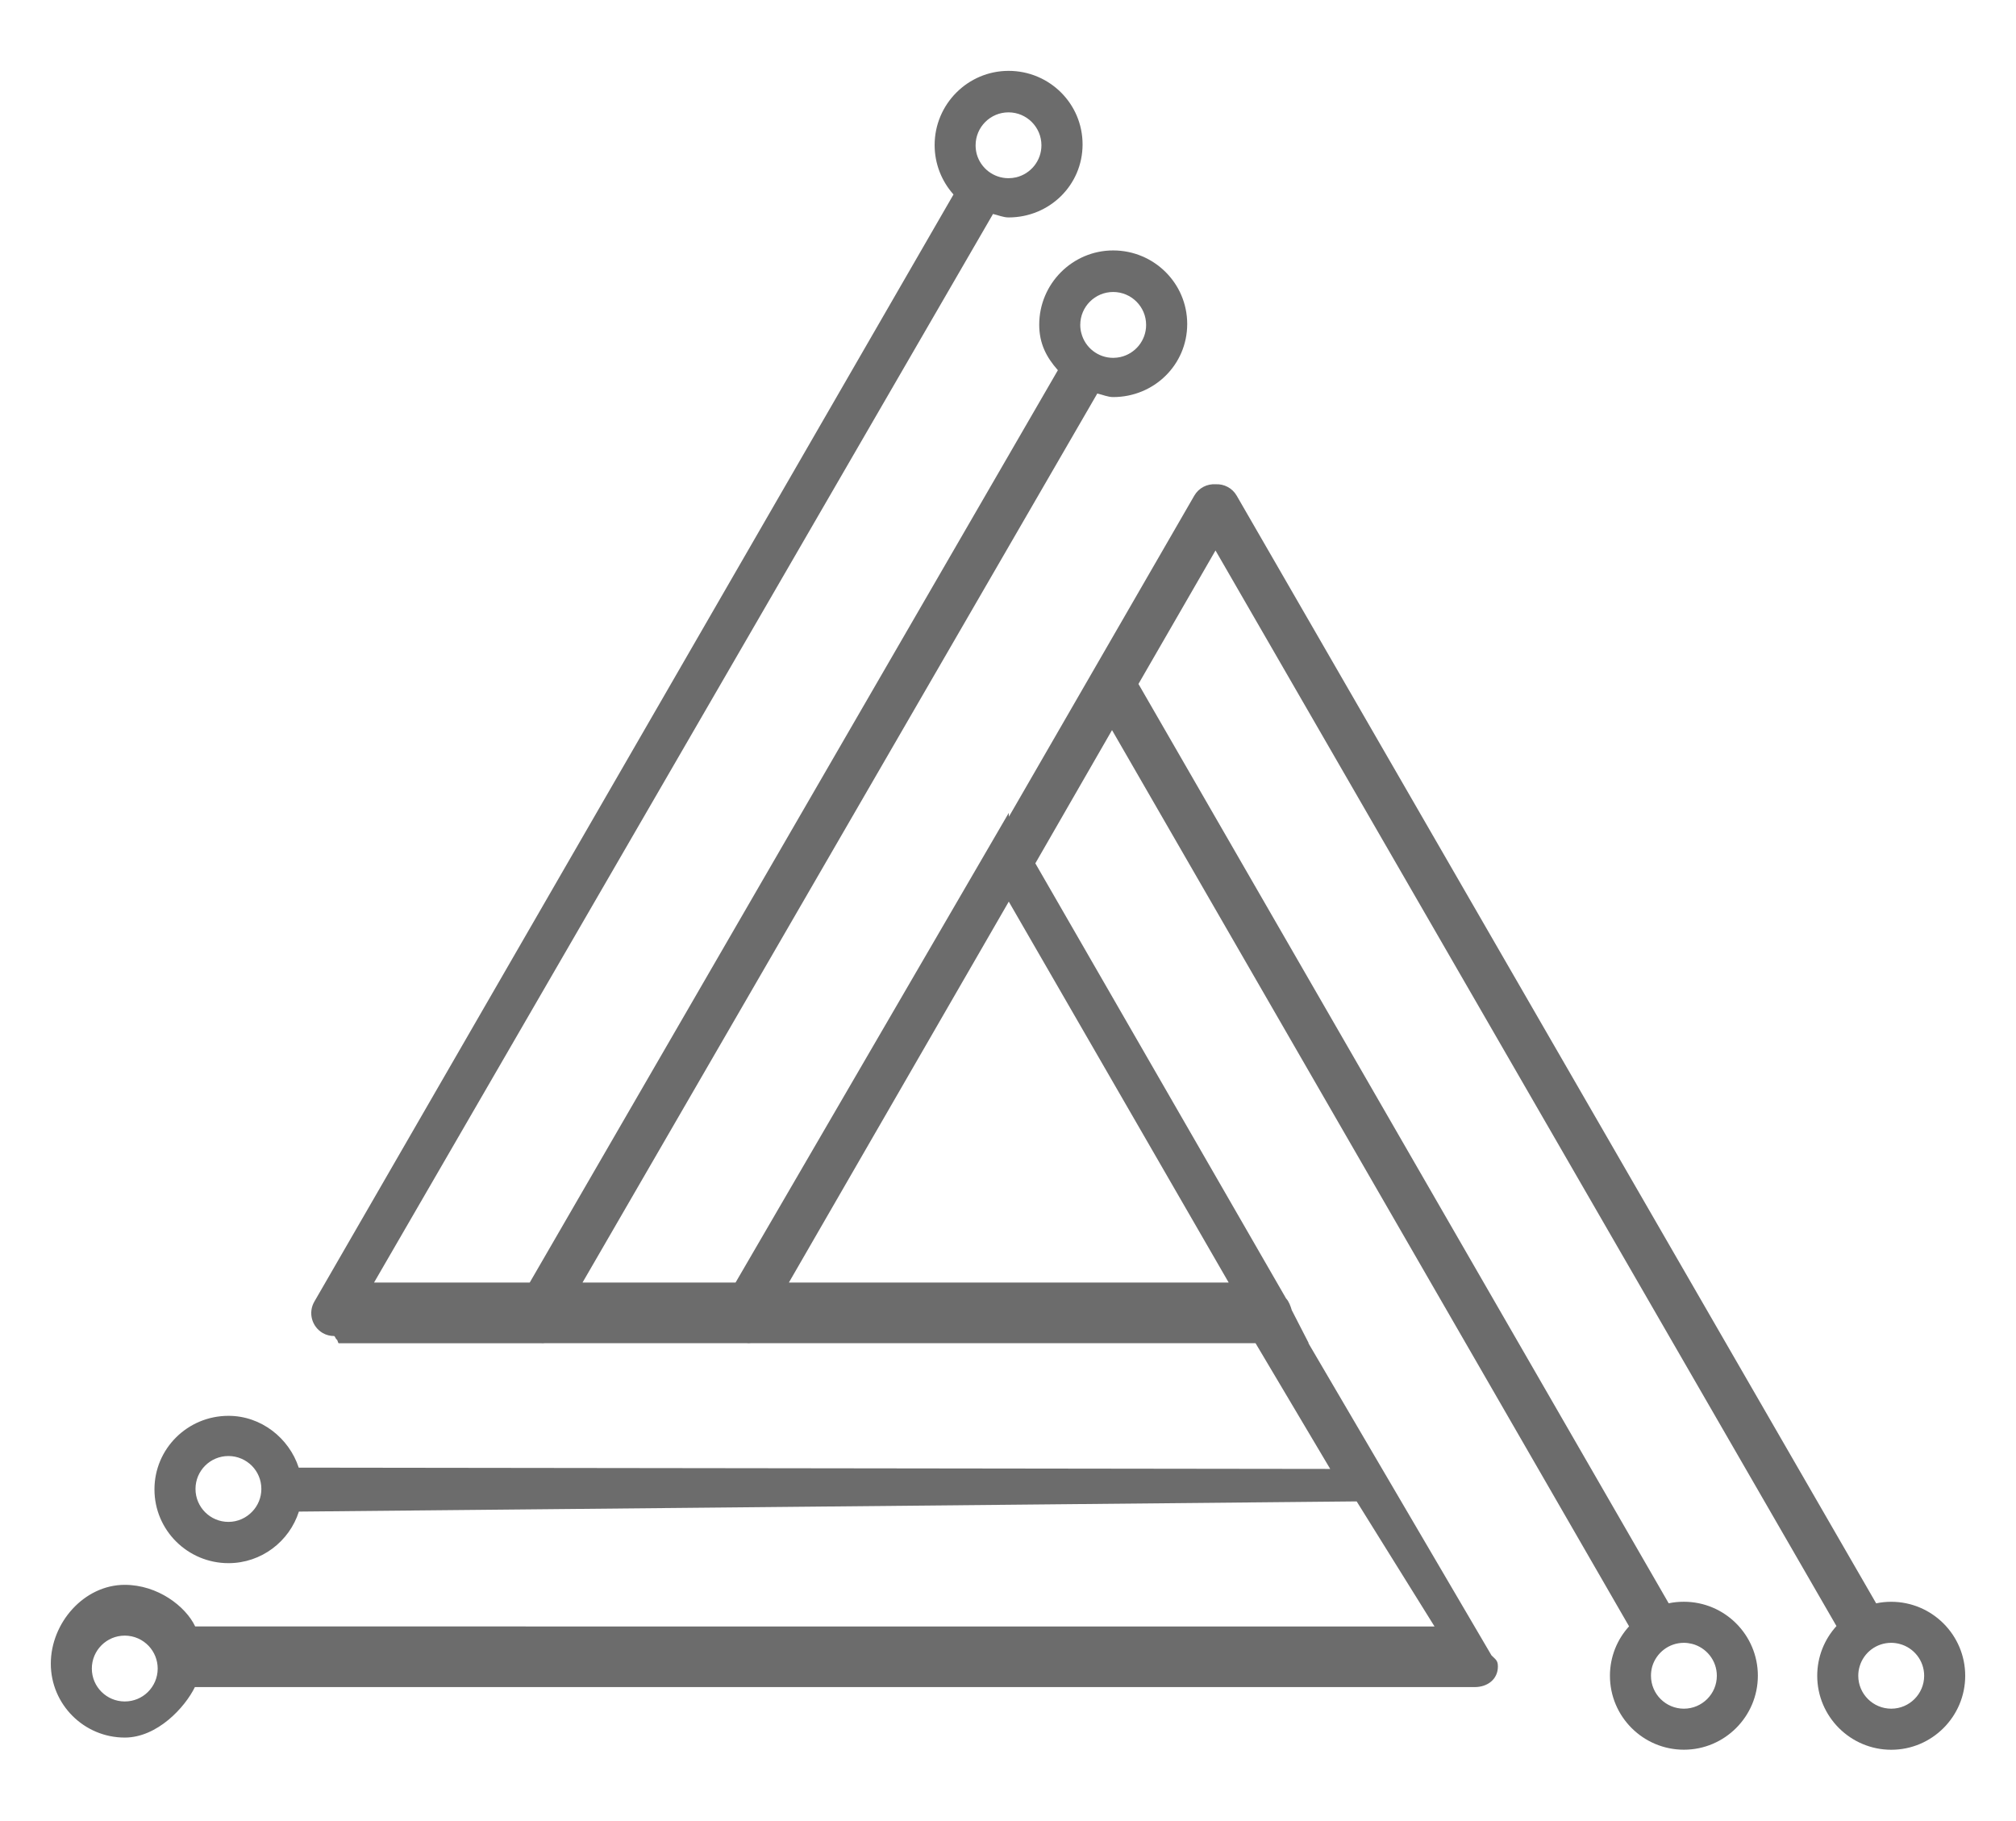 <?xml version="1.0" encoding="utf-8"?>
<!-- Generator: Adobe Illustrator 16.0.0, SVG Export Plug-In . SVG Version: 6.00 Build 0)  -->
<!DOCTYPE svg PUBLIC "-//W3C//DTD SVG 1.1//EN" "http://www.w3.org/Graphics/SVG/1.1/DTD/svg11.dtd">
<svg version="1.1" id="Calque_1" xmlns="http://www.w3.org/2000/svg" xmlns:xlink="http://www.w3.org/1999/xlink" x="0px" y="0px"
	 width="99.667px" height="90px" viewBox="0 -0.5 99.667 90" enable-background="new 0 -0.5 99.667 90" xml:space="preserve">
<g>
	<path fill="#6C6C6C" d="M93.5,78.683c-0.256,0-0.504,0.024-0.746,0.077L61.139,24.002c-0.221-0.382-0.629-0.585-1.04-0.563
		c-0.419-0.028-0.833,0.177-1.056,0.563l-9.165,15.872l-0.008-0.189L36.365,62.901h-7.566l25.449-43.948
		c0.254,0.056,0.518,0.176,0.785,0.176c2.018,0,3.66-1.595,3.66-3.612c0-2.017-1.645-3.637-3.66-3.637
		c-2.017,0-3.656,1.651-3.656,3.669c0,0.93,0.35,1.605,0.922,2.252l-26.11,45.1h-7.697l30.6-52.823
		c0.248,0.055,0.504,0.171,0.771,0.171c2.018,0,3.657-1.595,3.657-3.61c0-2.02-1.642-3.636-3.657-3.636
		c-2.019,0-3.657,1.649-3.657,3.668c0,0.935,0.353,1.795,0.933,2.443l-31.6,54.733c-0.312,0.54-0.127,1.232,0.414,1.549
		c0.178,0.103,0.373,0.149,0.563,0.149c0.047,0,0.092,0.178,0.136,0.173c0.028,0.001,0.061,0.183,0.092,0.183h9.988
		c0.032,0,0.063,0.005,0.097,0.005S26.89,65.9,26.921,65.9h8.127h1.873c0.031,0,0.062,0.005,0.096,0.005
		c0.034,0,0.066-0.005,0.099-0.005h24.956l3.691,6.215l-50.994-0.064c-0.479-1.459-1.854-2.561-3.473-2.561
		c-2.018,0-3.66,1.619-3.66,3.637c0,2.019,1.644,3.646,3.66,3.646c1.627,0,3.01-1.075,3.48-2.549l52.295-0.504l3.849,6.182H9.65
		c-0.474-1-1.855-2.057-3.482-2.057c-2.016,0-3.656,1.883-3.656,3.896c0,2.016,1.642,3.654,3.656,3.654
		c1.61,0,2.979-1.496,3.467-2.496H72.91c0.633,0,1.143-0.389,1.143-1.018c0-0.312-0.123-0.348-0.318-0.551l-9.051-15.434h0.016
		l-0.838-1.631c-0.053-0.186-0.146-0.442-0.281-0.577l-12.396-21.51l3.791-6.586l25.562,44.304
		c-0.588,0.646-0.946,1.504-0.946,2.443c0,2.021,1.642,3.656,3.657,3.656c2.018,0,3.656-1.644,3.656-3.658
		c0-2.018-1.64-3.656-3.656-3.656c-0.256,0-0.51,0.023-0.752,0.076L56.283,33.311l3.809-6.599l30.699,53.171
		c-0.59,0.648-0.951,1.513-0.951,2.457c0,2.017,1.643,3.658,3.66,3.658c2.016,0,3.656-1.644,3.656-3.658
		C97.156,80.323,95.514,78.683,93.5,78.683z M53.406,15.562c0-0.899,0.729-1.628,1.627-1.628s1.629,0.729,1.629,1.628
		c0,0.775-0.543,1.425-1.271,1.588c-0.113,0.025-0.232,0.04-0.357,0.04c-0.756,0-1.393-0.517-1.573-1.216
		C53.423,15.842,53.406,15.703,53.406,15.562z M48.232,6.683c0-0.899,0.727-1.629,1.627-1.629c0.896,0,1.627,0.729,1.627,1.629
		c0,0.768-0.531,1.408-1.246,1.582c-0.123,0.028-0.25,0.044-0.381,0.044c-0.749,0-1.379-0.504-1.571-1.191
		C48.251,6.979,48.232,6.832,48.232,6.683z M11.294,74.733c-0.9,0-1.629-0.729-1.629-1.629c0-0.9,0.729-1.627,1.629-1.627
		c0.453,0,0.864,0.187,1.16,0.485c0.288,0.293,0.467,0.695,0.467,1.142c0,0.432-0.17,0.823-0.443,1.112
		C12.18,74.534,11.759,74.733,11.294,74.733z M39.001,62.901l10.871-18.83l10.871,18.83H39.001z M6.167,83.61
		c-0.898,0-1.627-0.728-1.627-1.627c0-0.897,0.729-1.628,1.627-1.628c0.467,0,0.887,0.197,1.185,0.511
		c0.274,0.292,0.444,0.687,0.444,1.117c0,0.457-0.188,0.87-0.492,1.167C7.01,83.437,6.61,83.61,6.167,83.61z M83.248,80.711
		c0.141,0,0.273,0.021,0.402,0.051c0.705,0.181,1.227,0.817,1.227,1.578c0,0.898-0.73,1.627-1.629,1.627
		c-0.899,0-1.627-0.729-1.627-1.627c0-0.16,0.021-0.312,0.062-0.459C81.884,81.205,82.507,80.711,83.248,80.711z M93.5,83.967
		c-0.9,0-1.631-0.729-1.631-1.627c0-0.164,0.023-0.319,0.07-0.47c0.199-0.671,0.82-1.159,1.561-1.159
		c0.141,0,0.281,0.021,0.412,0.055c0.699,0.182,1.215,0.818,1.215,1.574C95.126,83.238,94.396,83.967,93.5,83.967z"/>
</g>
</svg>
